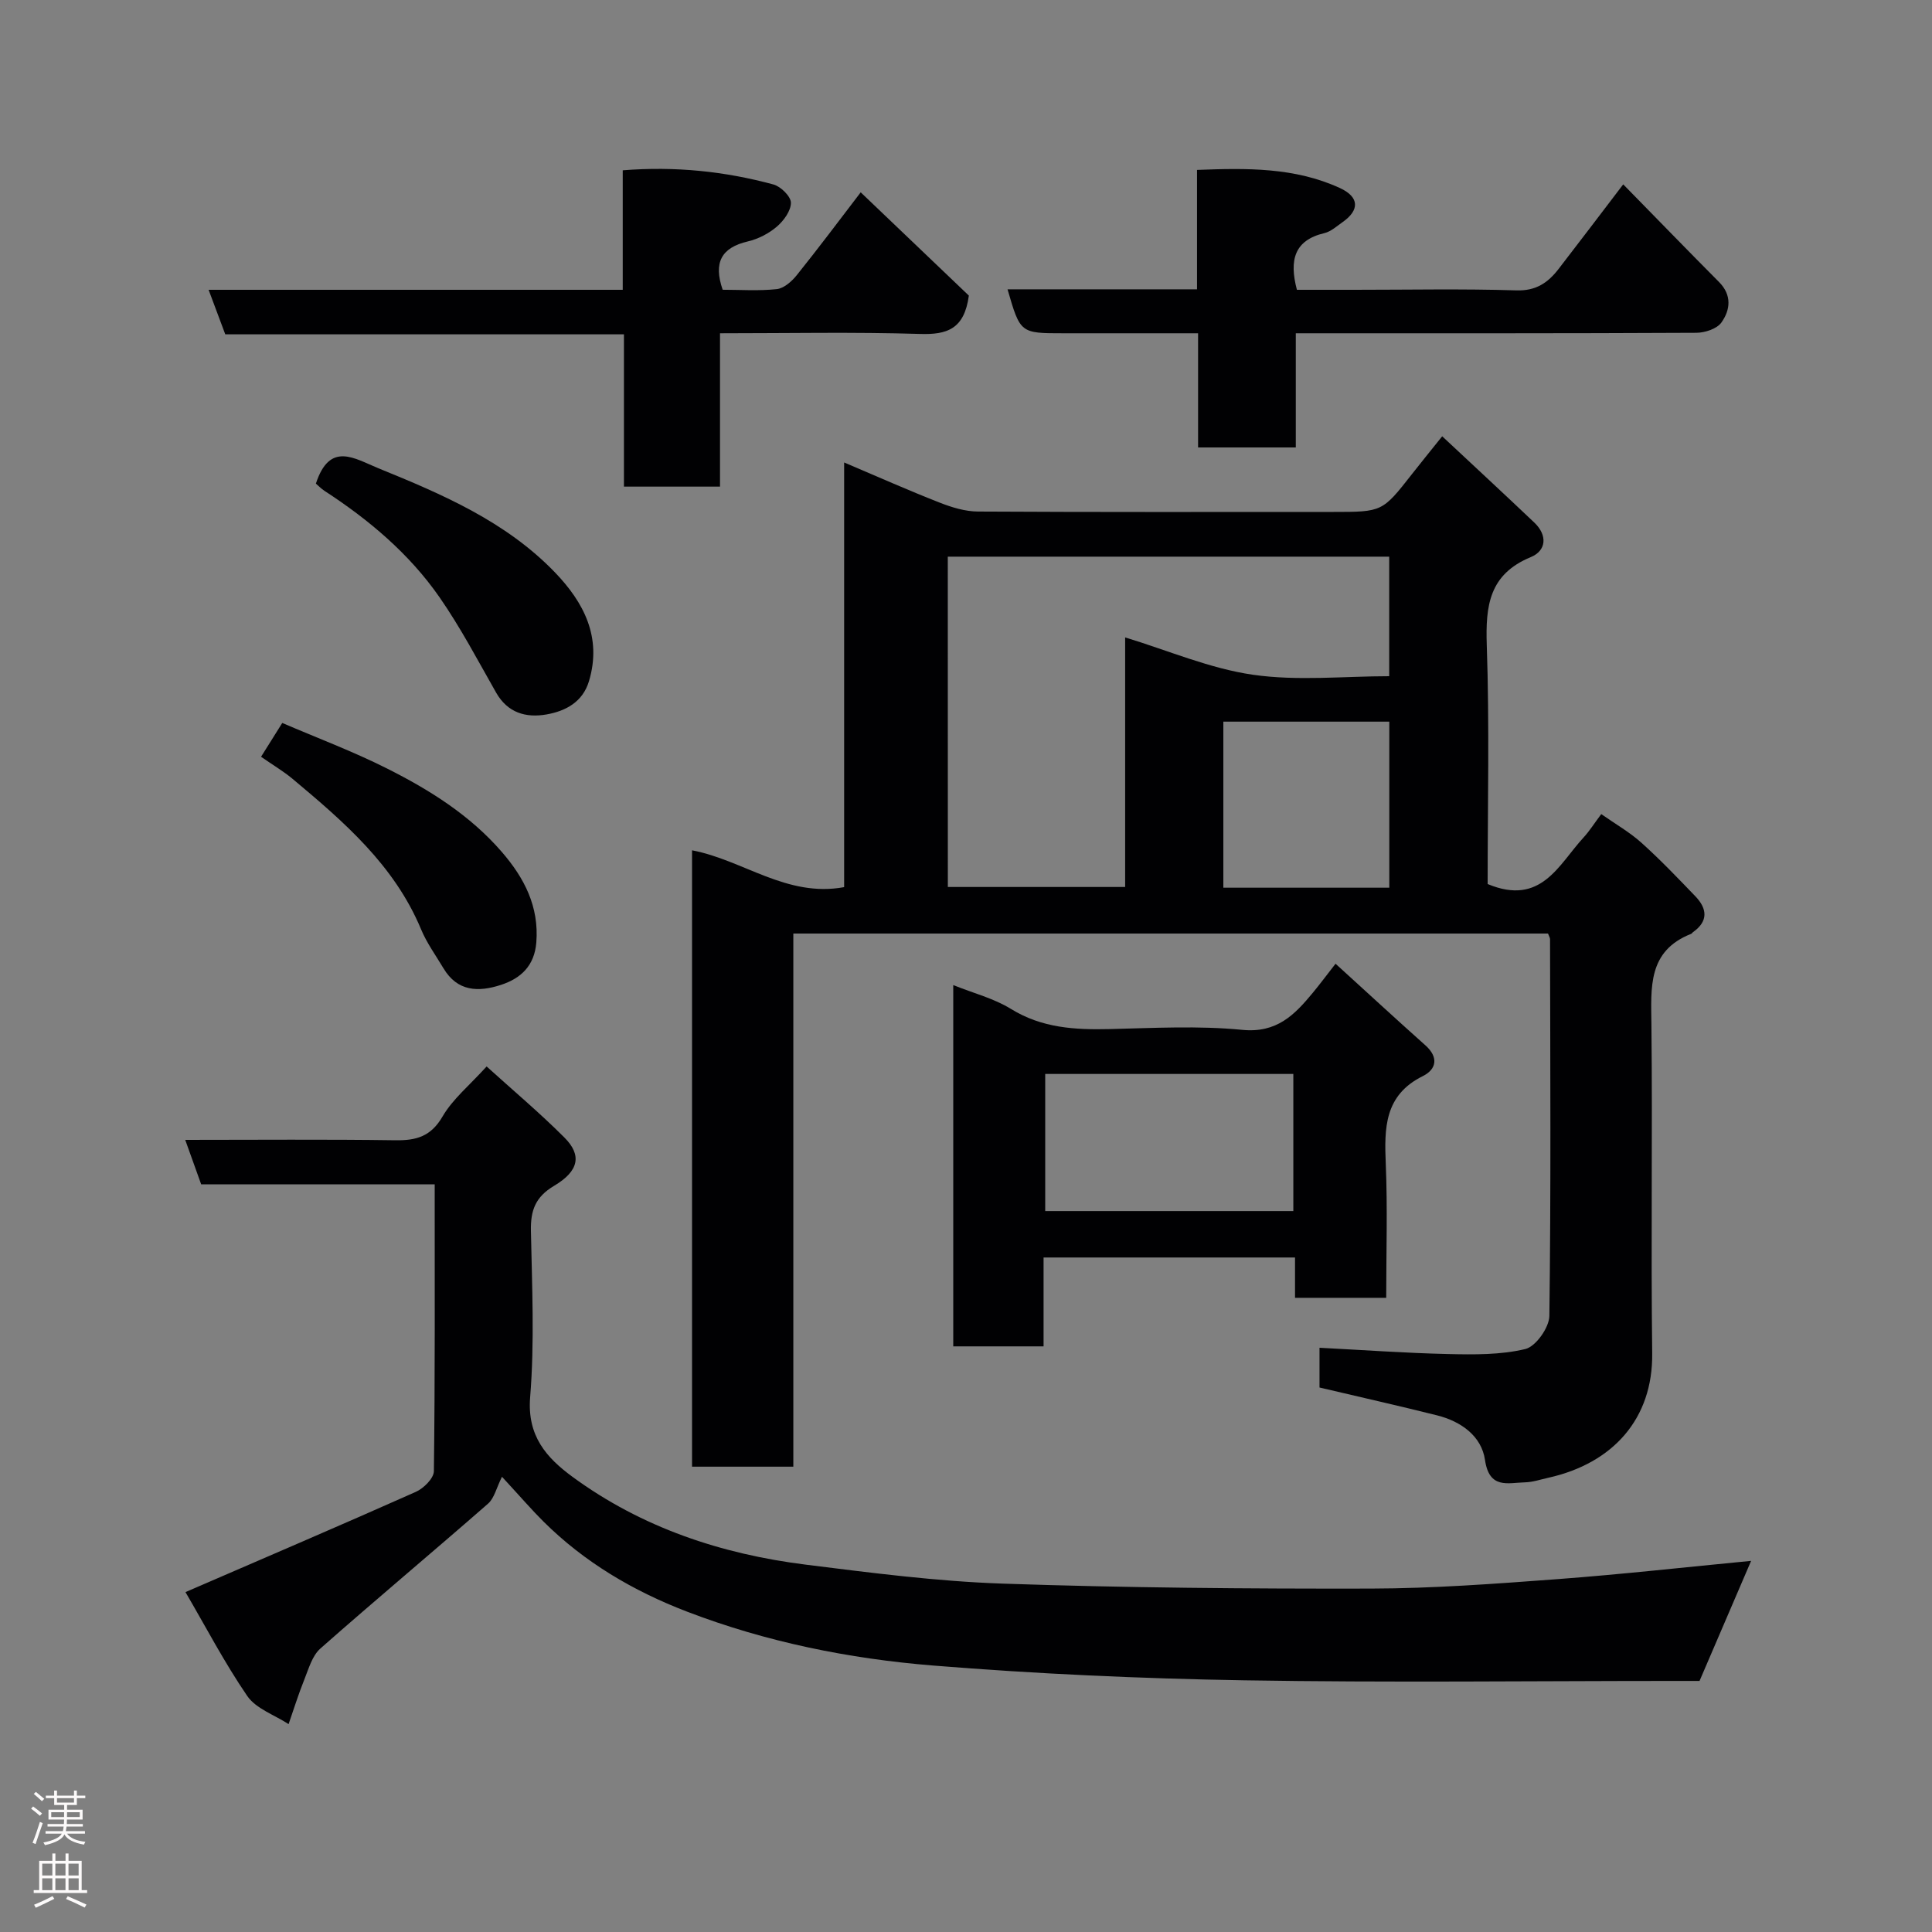 <svg enable-background="new 0 0 400 400" viewBox="0 0 400 400" xmlns="http://www.w3.org/2000/svg"><rect x="0" y="0" width="400" height="400" fill="#808080" stroke="none"/><g fill="#010103"><path d="m308 183.03c11.1 4.63 14.68-4.02 19.87-9.65 1.21-1.31 2.16-2.85 3.65-4.83 2.95 2.07 5.89 3.74 8.34 5.95 3.89 3.49 7.51 7.29 11.14 11.06 2.46 2.56 2.74 5.17-.5 7.44-.13.09-.22.28-.36.34-9.04 3.55-8.31 11.12-8.23 18.85.24 22.66-.12 45.33.16 67.99.17 13.54-8.1 22.79-21.53 25.78-1.59.35-3.18.9-4.78.94-3.57.09-7.42 1.47-8.31-4.64-.72-4.95-4.97-7.98-9.9-9.22-8.02-2.01-16.08-3.82-24.36-5.77 0-2.39 0-5.01 0-8.23 8.96.46 17.79 1.1 26.63 1.3 5.35.12 10.87.19 15.99-1.04 2.16-.52 4.94-4.45 4.97-6.86.34-25.99.18-51.99.14-77.99 0-.3-.21-.6-.42-1.17-51.84 0-103.77 0-156.25 0v110.38c-7.26 0-13.98 0-20.97 0 0-42.52 0-84.94 0-127.61 10.58 1.99 19.6 9.82 31.49 7.62 0-28.99 0-58.08 0-87.92 7.02 2.98 13.34 5.79 19.77 8.31 2.52.99 5.3 1.84 7.96 1.85 24.5.14 49 .08 73.49.08 10.22 0 10.21-.01 16.37-7.87 1.82-2.33 3.69-4.61 6.23-7.79 6.59 6.16 12.87 11.97 19.07 17.86 2.76 2.62 2.53 5.81-.74 7.16-8.6 3.55-9.37 10.04-9.1 18.2.57 16.61.18 33.26.18 49.48zm-111.76.61h36.71c0-17.5 0-34.64 0-51.67 8.91 2.71 17.51 6.44 26.46 7.73 9.24 1.33 18.82.3 28.21.3 0-8.68 0-16.74 0-24.75-30.63 0-60.89 0-91.39 0 .01 22.84.01 45.43.01 68.39zm91.4.15c0-11.81 0-23.18 0-34.38-11.74 0-23.12 0-34.36 0v34.38z"/><path d="m38.4 329.63c16.67-7.22 32.23-13.87 47.68-20.75 1.62-.72 3.73-2.8 3.75-4.28.25-19.63.17-39.27.17-59.4-16.34 0-32.41 0-48.35 0-1.15-3.21-2.13-5.94-3.3-9.2 14.74 0 29.14-.13 43.53.08 4.35.06 7.35-.8 9.75-4.93 2.11-3.62 5.59-6.45 9.12-10.35 5.38 4.88 10.97 9.57 16.11 14.72 3.63 3.63 3.04 6.91-2.14 9.99-3.89 2.31-4.88 5.1-4.8 9.31.23 11.49.77 23.04-.16 34.46-.65 8.01 3.38 12.52 8.74 16.46 14.38 10.55 30.85 16.02 48.37 18.21 13.51 1.69 27.08 3.45 40.66 3.92 25.4.87 50.84 1.08 76.26 1.03 12.87-.03 25.74-.99 38.59-1.95 13.39-1 26.73-2.5 40.17-3.79-3.53 8.22-7 16.3-10.68 24.86-1.23 0-3.05 0-4.87 0-29.82 0-59.65.37-89.46-.13-21.47-.36-42.97-1.33-64.37-3.06-17.39-1.41-34.54-4.87-50.96-11.17-11.12-4.27-21.21-10.21-29.7-18.65-2.36-2.34-4.53-4.87-8.58-9.26-1.16 2.32-1.59 4.43-2.89 5.57-11.51 10.07-23.25 19.87-34.71 29.99-1.69 1.49-2.42 4.17-3.32 6.41-1.22 3.03-2.19 6.16-3.26 9.24-2.91-1.9-6.72-3.17-8.55-5.81-4.75-6.94-8.66-14.45-12.8-21.52z"/><path d="m197.36 203.95c4.22 1.7 8.43 2.76 11.95 4.94 6.41 3.96 13.25 4.34 20.43 4.17 9.16-.22 18.39-.73 27.46.16 7.14.7 10.81-3.09 14.59-7.66 1.46-1.76 2.82-3.6 4.72-6.03 6.4 5.82 12.45 11.41 18.61 16.9 2.8 2.5 2.26 4.98-.55 6.37-7.98 3.96-7.97 10.77-7.66 18.21.38 9.12.09 18.26.09 27.69-6.42 0-12.47 0-18.88 0 0-2.78 0-5.39 0-8.35-17.4 0-34.45 0-52.06 0v18.4c-6.48 0-12.41 0-18.7 0 0-24.73 0-49.47 0-74.8zm70.41 18.4c-17.43 0-34.47 0-51.37 0v28.39h51.37c0-9.52 0-18.77 0-28.39z"/><path d="m149.62 59.99c3.62 0 7.45.27 11.2-.13 1.47-.16 3.09-1.58 4.11-2.85 4.5-5.6 8.81-11.36 13.27-17.19 7.87 7.51 15.38 14.68 22.39 21.38-.94 6.97-4.54 8.11-10.09 7.94-13.61-.42-27.25-.14-41.43-.14v31.75c-6.81 0-13.08 0-19.89 0 0-10.37 0-20.77 0-31.53-27.8 0-55.06 0-82.54 0-1.16-3.09-2.22-5.93-3.45-9.22h85.74c0-8.39 0-16.45 0-24.74 10.94-.87 21.16.22 31.19 2.93 1.52.41 3.61 2.46 3.63 3.77.02 1.67-1.48 3.74-2.91 4.96-1.67 1.43-3.86 2.56-6 3.06-5.49 1.29-7.17 4.36-5.22 10.01z"/><path d="m336.07 38.17c6.94 7.08 13.35 13.69 19.83 20.21 2.71 2.72 2.35 5.8.5 8.39-.93 1.31-3.4 2.12-5.18 2.13-27.46.14-54.93.1-82.94.1v23.64c-6.91 0-13.3 0-20.23 0 0-7.73 0-15.45 0-23.64-9.65 0-18.76 0-27.87 0-8.94 0-8.94 0-11.58-9.1h39.23c0-8.27 0-16.2 0-24.72 10.33-.4 20.24-.54 29.58 3.75 4.05 1.86 4.11 4.58.54 7.07-1.2.84-2.39 1.94-3.74 2.26-6.25 1.48-7.32 5.58-5.7 11.74h11.99c11.15 0 22.32-.23 33.46.12 4.07.13 6.54-1.6 8.74-4.45 4.28-5.55 8.52-11.13 13.37-17.5z"/><path d="m65.4 100.13c2.88-8.81 7.97-5.21 12.97-3.17 13.23 5.38 26.35 11.01 36.49 21.51 6 6.22 9.81 13.47 7.08 22.56-1.29 4.3-4.81 6.19-8.8 6.89-4.27.74-8.04-.33-10.43-4.53-3.79-6.66-7.37-13.49-11.73-19.76-6.27-9.01-14.6-16.02-23.79-22-.7-.46-1.29-1.08-1.79-1.5z"/><path d="m54.05 156.68c1.42-2.26 2.7-4.31 4.39-7 7.26 3.12 14.68 5.9 21.71 9.44 8.81 4.43 17.17 9.66 23.75 17.27 4.66 5.39 7.72 11.3 7.14 18.72-.38 4.8-3.14 7.44-7.35 8.81-4.65 1.51-8.99 1.39-11.87-3.44-1.59-2.67-3.46-5.23-4.64-8.07-5.54-13.3-16.03-22.31-26.67-31.21-1.86-1.54-3.98-2.79-6.46-4.52z"/></g><path d="m6.44 374.46.42-.45c.65.47 1.27.95 1.85 1.44l-.45.49c-.65-.56-1.25-1.06-1.82-1.48m.93 7.33-.63-.26c.55-1.36 1.05-2.8 1.52-4.33.19.1.38.19.59.27-.46 1.29-.95 2.73-1.48 4.32m-.38-10.38.44-.42c.43.34 1.01.82 1.74 1.44l-.49.49c-.53-.51-1.09-1.01-1.69-1.51m2.5.35h1.72v-1.04h.59v1.04h3.52v-1.04h.59v1.04h1.75v.53h-1.75v1.42h-2.03v.97h3.22v2.03h-3.24c0 .35-.01.66-.03.93h3.32v.53h-3.37c-.03.27-.08.58-.15.94h3.96v.53h-3.71c.67.92 1.93 1.48 3.79 1.68-.13.24-.23.44-.29.59-2.13-.38-3.48-1.08-4.04-2.12-.43.97-1.77 1.72-4.03 2.23-.09-.19-.2-.37-.33-.55 2.1-.42 3.37-1.03 3.81-1.83h-3.36v-.53h3.58c.08-.29.13-.61.16-.94h-3.33v-.53h3.39c.02-.27.04-.58.04-.93h-3.23v-2.03h3.25v-.97h-2.07v-1.42h-1.73zm1.12 3.44v1h2.65c.01-.3.02-.44.01-.4v-.25-.35zm1.19-2h3.52v-.91h-3.52zm4.71 2h-2.63v.59c0 .16-.01.28-.01.4h2.64z" fill="#fcfafa"/><path d="m13.56 383.74h.63v1.52h2.72v6.07h1.13v.6h-11.06v-.6h1.13v-6.07h2.73v-1.52h.63v1.52h2.1v-1.52zm-2.69 8.83.38.56c-1.24.63-2.53 1.25-3.85 1.85-.1-.21-.21-.42-.34-.63 1.36-.55 2.63-1.15 3.81-1.78m-2.13-4.27h2.1v-2.45h-2.1zm0 3.04h2.1v-2.46h-2.1zm2.72-3.04h2.1v-2.45h-2.1zm0 3.04h2.1v-2.46h-2.1zm6.07 3.6c-1.41-.71-2.7-1.3-3.86-1.78l.35-.56c1.45.62 2.75 1.19 3.88 1.72zm-1.25-9.09h-2.1v2.45h2.1zm-2.09 5.49h2.1v-2.46h-2.1z" fill="#fcfafa"/></svg>